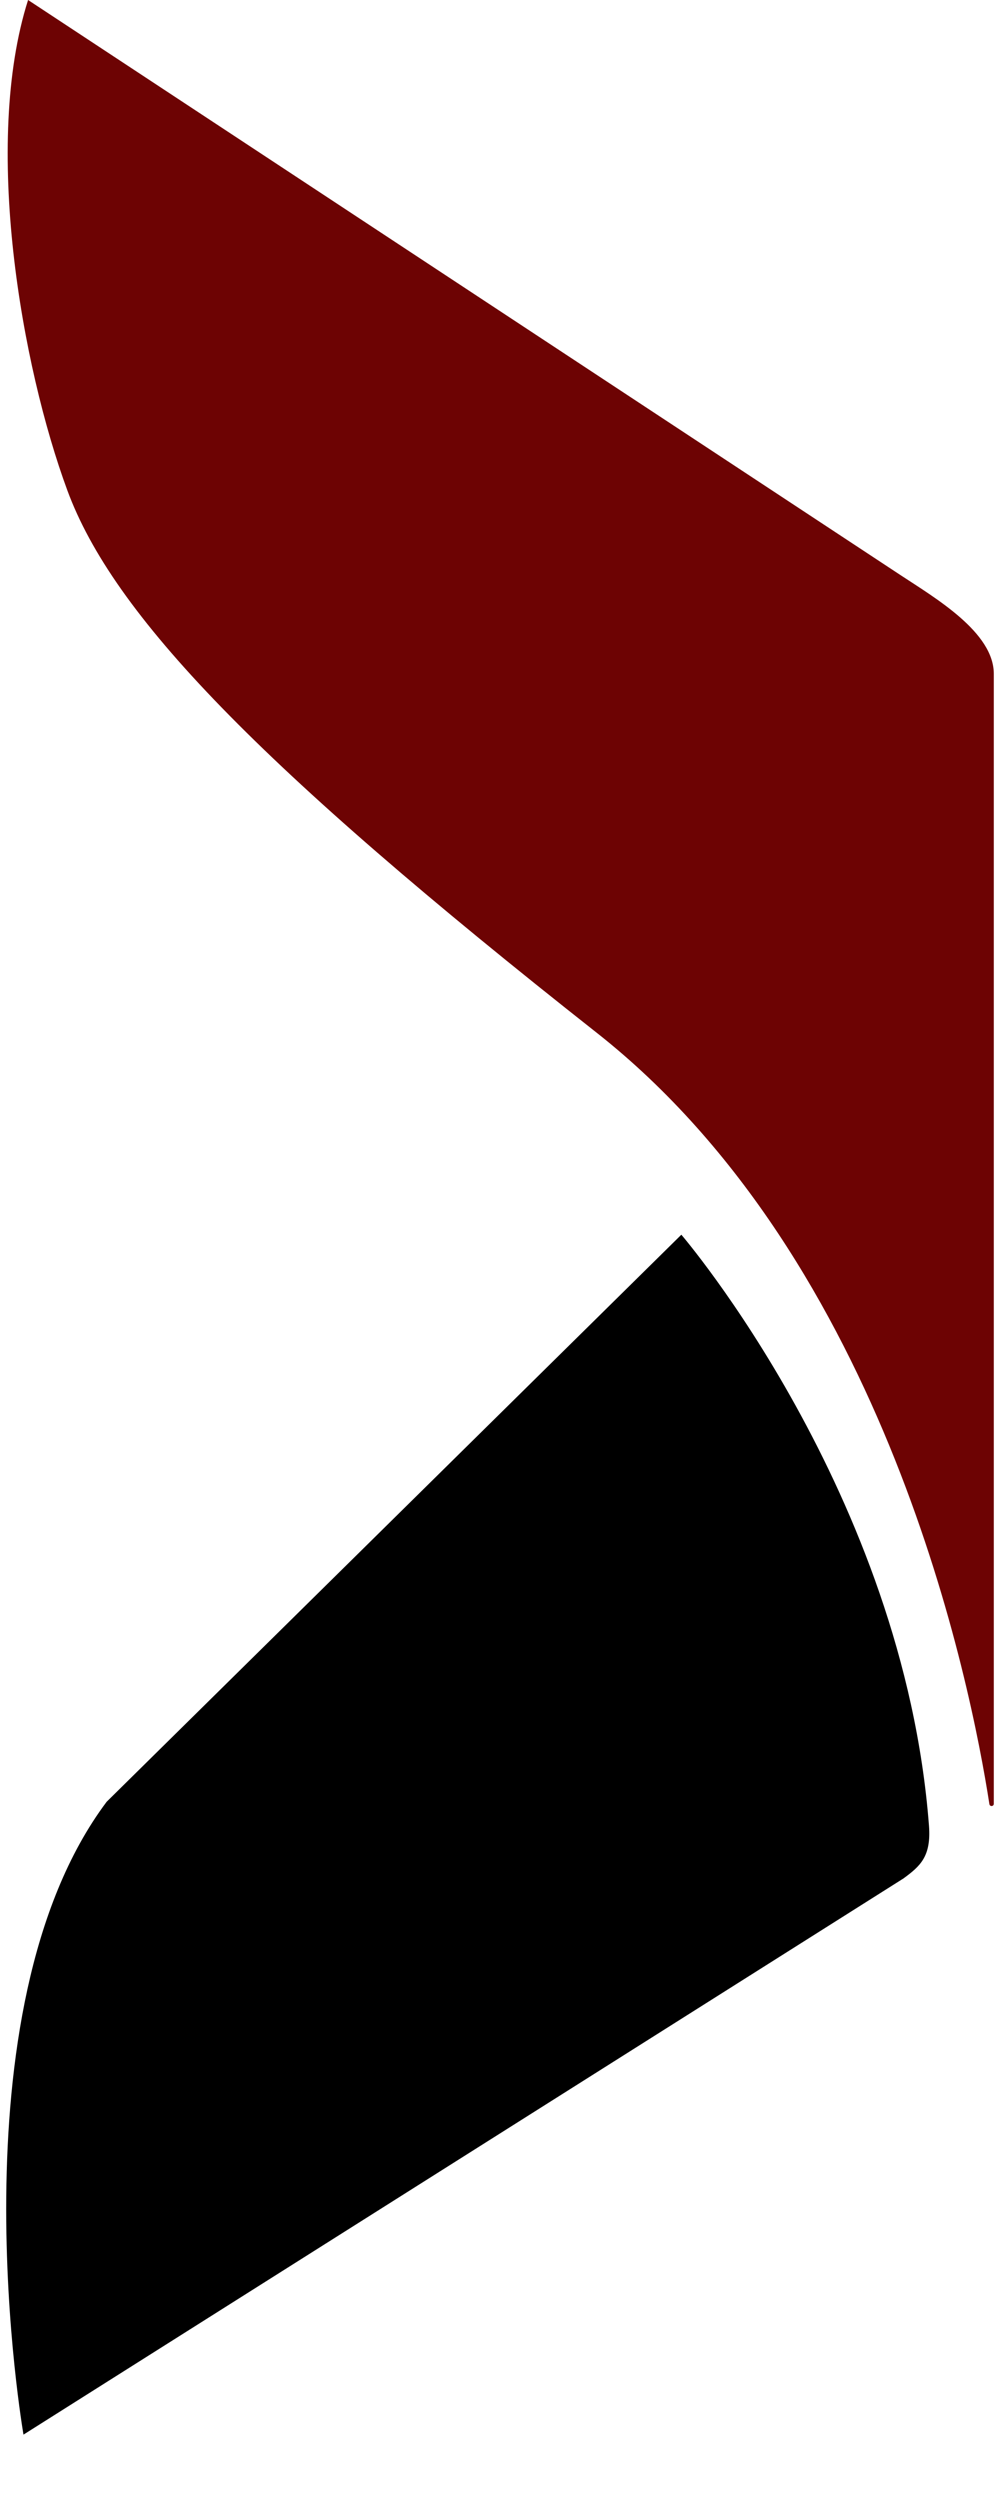 <?xml version="1.0" encoding="utf-8"?>
<!-- Generator: Adobe Illustrator 16.0.0, SVG Export Plug-In . SVG Version: 6.00 Build 0)  -->
<!DOCTYPE svg PUBLIC "-//W3C//DTD SVG 1.1//EN" "http://www.w3.org/Graphics/SVG/1.1/DTD/svg11.dtd">
<svg version="1.1" id="Layer_1" xmlns="http://www.w3.org/2000/svg" xmlns:xlink="http://www.w3.org/1999/xlink" x="0px" y="0px"
	 width="300px" height="750px" viewBox="0 0 300 750" enable-background="new 0 0 300 750" xml:space="preserve">
<path fill="#6D0303" d="M270.221,172.577c10.403,6.857,27.92,17.112,27.92,29.572v339c0,0.349-0.268,0.635-0.613,0.661
	c-0.348,0.029-0.655-0.216-0.71-0.555c-5.538-35.812-30.783-162.817-117.79-231.416C77.058,229.437,33.913,184.333,20.189,147.075
	C6.462,109.815-5.305,43.141,8.423,0L270.221,172.577z"/>
<path d="M204.403,370.411c0,0,66.682,77.671,74.29,177.302c0.705,9.256-2.635,12.127-7.629,15.805L7.047,730.388
	c0,0-22.107-127.11,24.956-189.863L204.403,370.411z"/>
</svg>
